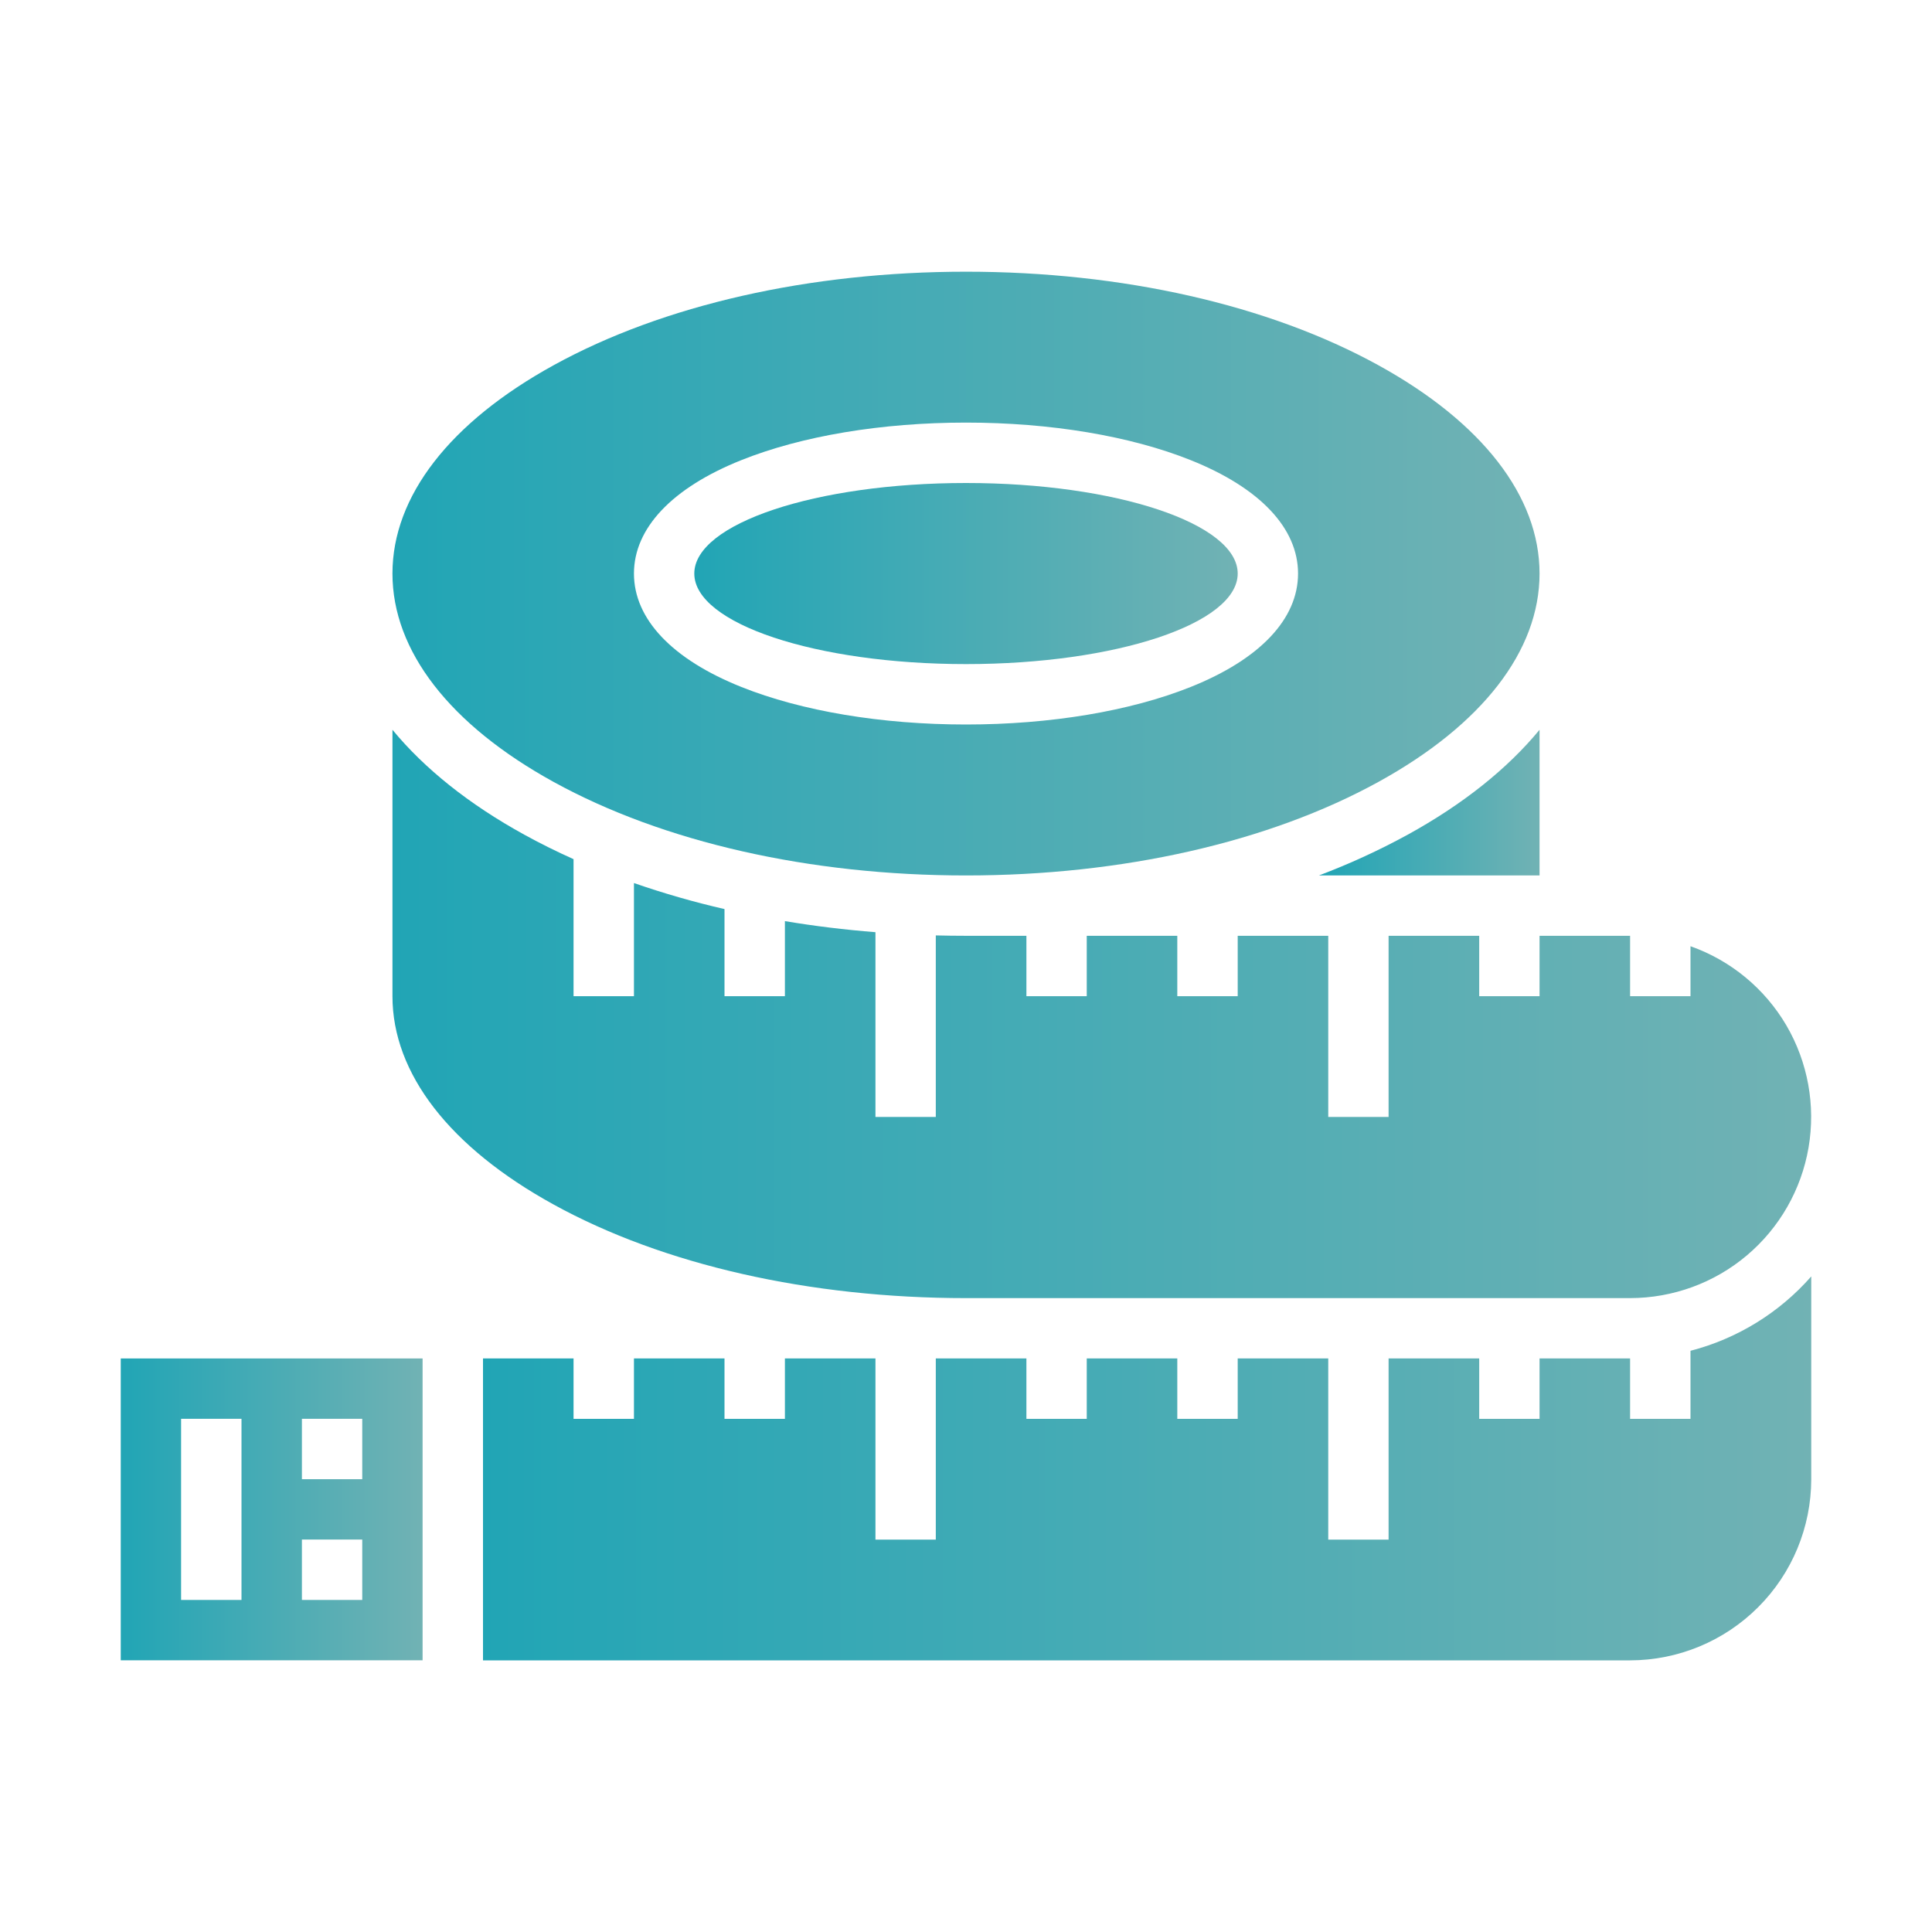 <svg width="30" height="30" viewBox="0 0 30 30" fill="none" xmlns="http://www.w3.org/2000/svg">
<path d="M20.48 13.594H23.906V11.332C23.408 11.936 22.719 12.488 21.855 12.963C21.412 13.205 20.952 13.416 20.48 13.594Z" fill="url(#paint0_linear)"/>
<path d="M15 10.312C17.33 10.312 19.219 9.683 19.219 8.906C19.219 8.13 17.33 7.5 15 7.5C12.67 7.5 10.781 8.13 10.781 8.906C10.781 9.683 12.67 10.312 15 10.312Z" fill="url(#paint1_linear)"/>
<path d="M8.597 5.671C6.983 6.559 6.094 7.708 6.094 8.906C6.094 10.105 6.983 11.254 8.597 12.142C10.299 13.078 12.573 13.594 15 13.594C17.427 13.594 19.701 13.078 21.403 12.142C23.017 11.254 23.906 10.105 23.906 8.906C23.906 7.708 23.017 6.559 21.403 5.671C19.701 4.734 17.427 4.219 15 4.219C12.573 4.219 10.299 4.734 8.597 5.671ZM20.156 8.906C20.156 9.612 19.564 10.237 18.489 10.667C17.549 11.043 16.31 11.25 15 11.25C13.69 11.25 12.451 11.043 11.511 10.667C10.436 10.237 9.844 9.612 9.844 8.906C9.844 8.201 10.436 7.575 11.511 7.145C12.451 6.769 13.69 6.562 15 6.562C16.31 6.562 17.549 6.769 18.489 7.145C19.564 7.575 20.156 8.201 20.156 8.906Z" fill="url(#paint2_linear)"/>
<path d="M26.25 20.975V22.032H25.312V21.094H23.906V22.032H22.969V21.094H21.562V23.907H20.625V21.094H19.219V22.032H18.281V21.094H16.875V22.032H15.938V21.094H14.531V23.907H13.594V21.094H12.188V22.032H11.25V21.094H9.844V22.032H8.906V21.094H7.5V25.782H25.312C26.058 25.781 26.773 25.484 27.3 24.957C27.828 24.43 28.124 23.715 28.125 22.969V19.82C27.63 20.384 26.976 20.787 26.25 20.975Z" fill="url(#paint3_linear)"/>
<path d="M6.562 21.094H1.875V25.781H6.562V21.094ZM3.75 24.844H2.812V22.031H3.75V24.844ZM5.625 24.844H4.688V23.906H5.625V24.844ZM5.625 22.969H4.688V22.031H5.625V22.969Z" fill="url(#paint4_linear)"/>
<path d="M26.25 14.693V15.469H25.312V14.531H23.906V15.469H22.969V14.531H21.562V17.344H20.625V14.531H19.219V15.469H18.281V14.531H16.875V15.469H15.938V14.531H15C14.843 14.531 14.687 14.529 14.531 14.525V17.344H13.594V14.475C13.116 14.437 12.646 14.38 12.188 14.303V15.469H11.25V14.116C10.774 14.007 10.305 13.872 9.844 13.712V15.469H8.906V13.341C8.643 13.223 8.389 13.097 8.145 12.963C7.281 12.488 6.592 11.936 6.094 11.332V15.469C6.094 16.668 6.983 17.817 8.597 18.704C10.299 19.641 12.573 20.157 15 20.157H25.312C25.976 20.156 26.618 19.922 27.125 19.494C27.632 19.066 27.971 18.473 28.083 17.82C28.195 17.166 28.073 16.494 27.738 15.921C27.402 15.349 26.875 14.914 26.25 14.693Z" fill="url(#paint5_linear)"/>
<defs>
<linearGradient id="paint0_linear" x1="20.48" y1="12.479" x2="23.906" y2="12.479" gradientUnits="userSpaceOnUse">
<stop stop-color="#21A5B5"/>
<stop offset="1" stop-color="#71B2B4"/>
</linearGradient>
<linearGradient id="paint1_linear" x1="10.781" y1="8.926" x2="19.219" y2="8.926" gradientUnits="userSpaceOnUse">
<stop stop-color="#21A5B5"/>
<stop offset="1" stop-color="#71B2B4"/>
</linearGradient>
<linearGradient id="paint2_linear" x1="6.094" y1="8.972" x2="23.906" y2="8.972" gradientUnits="userSpaceOnUse">
<stop stop-color="#21A5B5"/>
<stop offset="1" stop-color="#71B2B4"/>
</linearGradient>
<linearGradient id="paint3_linear" x1="7.5" y1="22.843" x2="28.125" y2="22.843" gradientUnits="userSpaceOnUse">
<stop stop-color="#21A5B5"/>
<stop offset="1" stop-color="#71B2B4"/>
</linearGradient>
<linearGradient id="paint4_linear" x1="1.875" y1="23.471" x2="6.562" y2="23.471" gradientUnits="userSpaceOnUse">
<stop stop-color="#21A5B5"/>
<stop offset="1" stop-color="#71B2B4"/>
</linearGradient>
<linearGradient id="paint5_linear" x1="6.094" y1="15.807" x2="28.124" y2="15.807" gradientUnits="userSpaceOnUse">
<stop stop-color="#21A5B5"/>
<stop offset="1" stop-color="#71B2B4"/>
</linearGradient>
</defs>
</svg>
